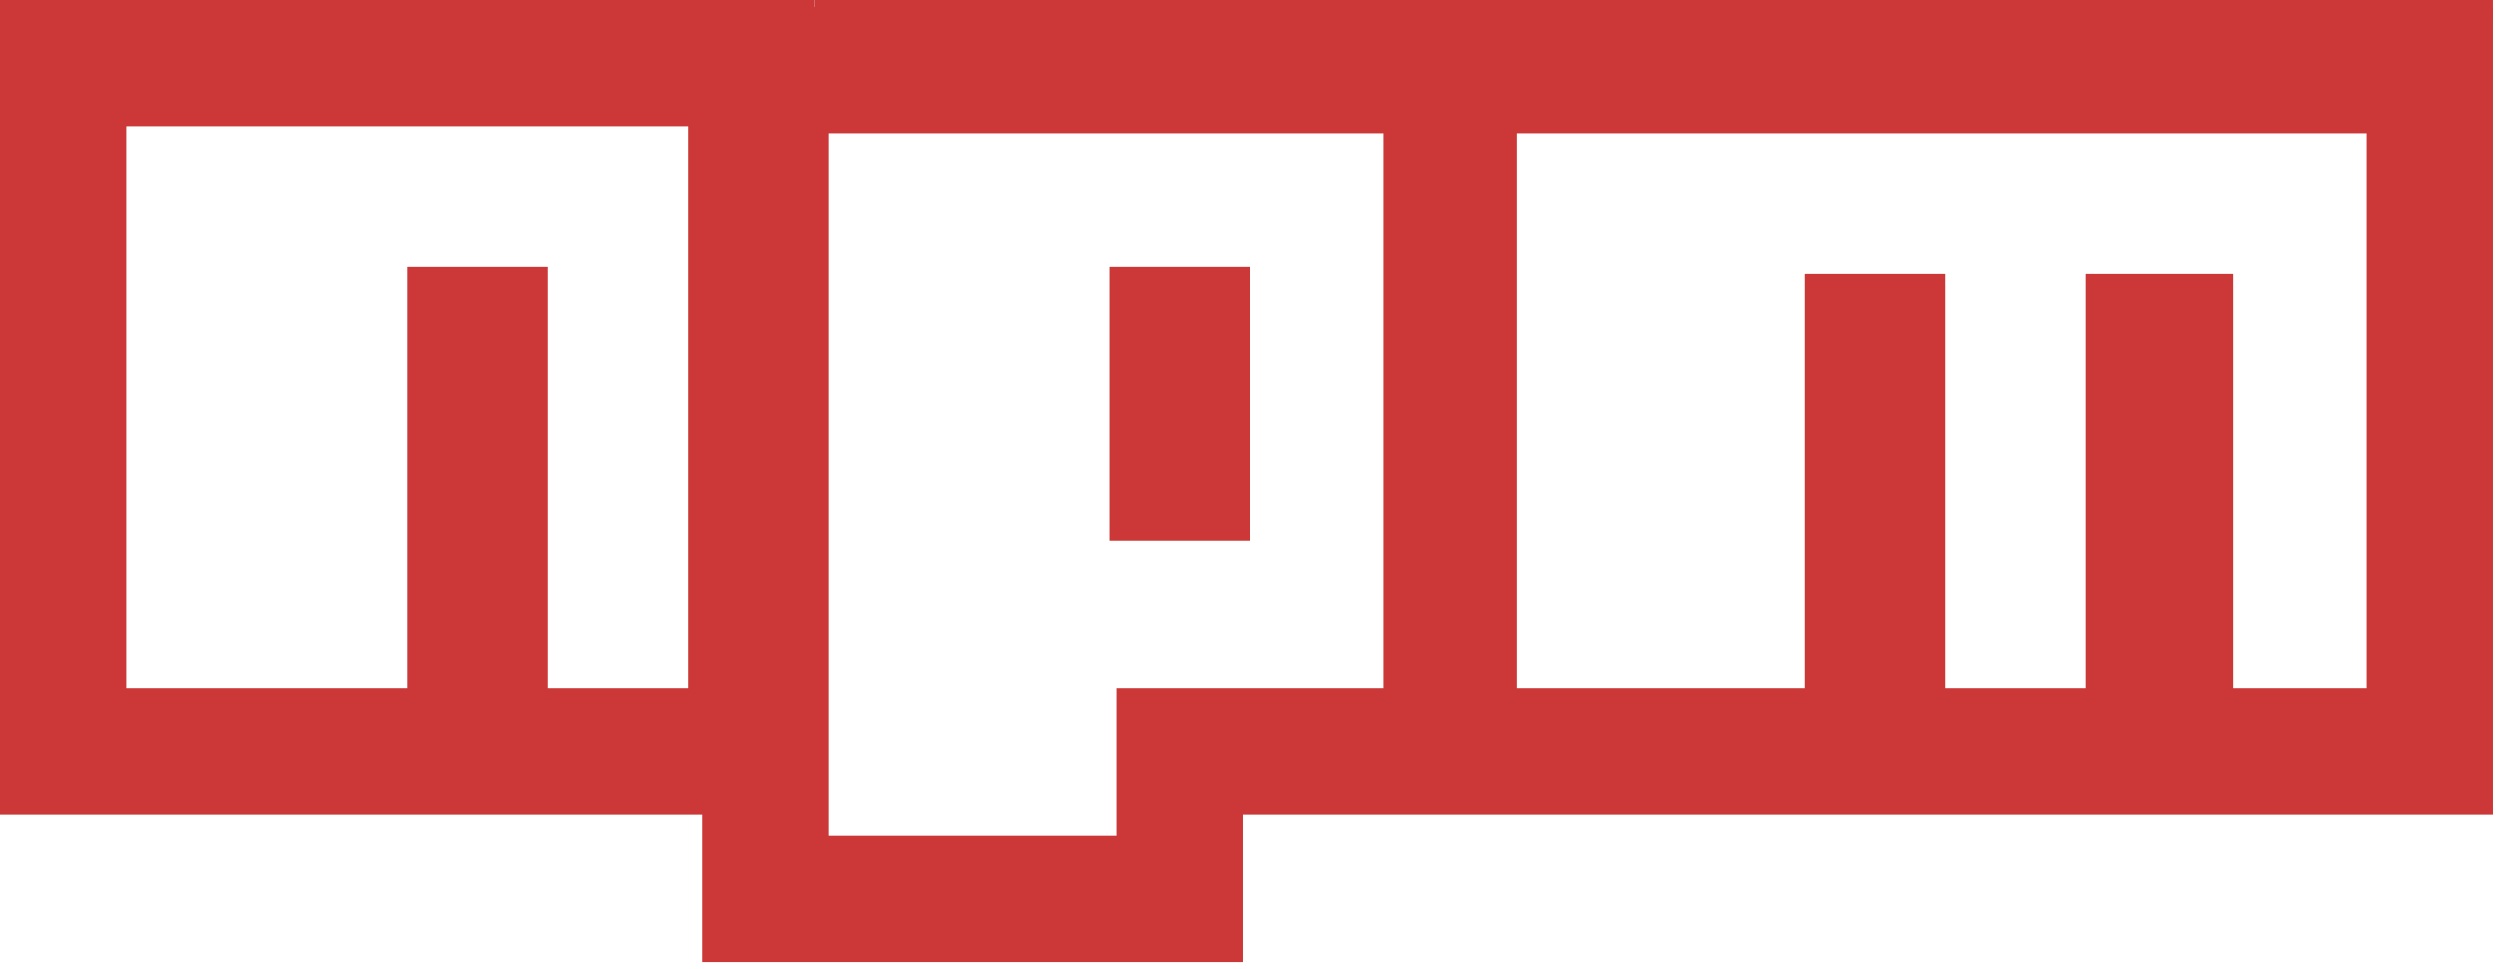 <svg width="178" height="69" viewBox="0 0 178 69" fill="none" xmlns="http://www.w3.org/2000/svg">
<path d="M84 53.5H98.5H103V49V9.5V5H98.5H59H54.5V9.5V53.5V58.5V59.5V64H59H79.5H84V59.5V53.5ZM103.5 49V53.5H108H128.5H133V49V24H134V49V53.5H138.5H148.5H153V49V24H154.5V49V53.5H159H168.5H173V49V9.5V5H168.5H108H103.5V9.5V49ZM49 53.5H53.5V49V9V4.5H49H9H4.5V9V49V53.5H9H29H33.5V49V23.5H34.5V49V53.5H39H49ZM84.5 34H83.5V23.5H84.5V34Z" stroke="#CB3837" stroke-width="9"/>
<path d="M177.5 0H58V2.5L177.5 1.5V0Z" fill="#CB3837"/>
</svg>
